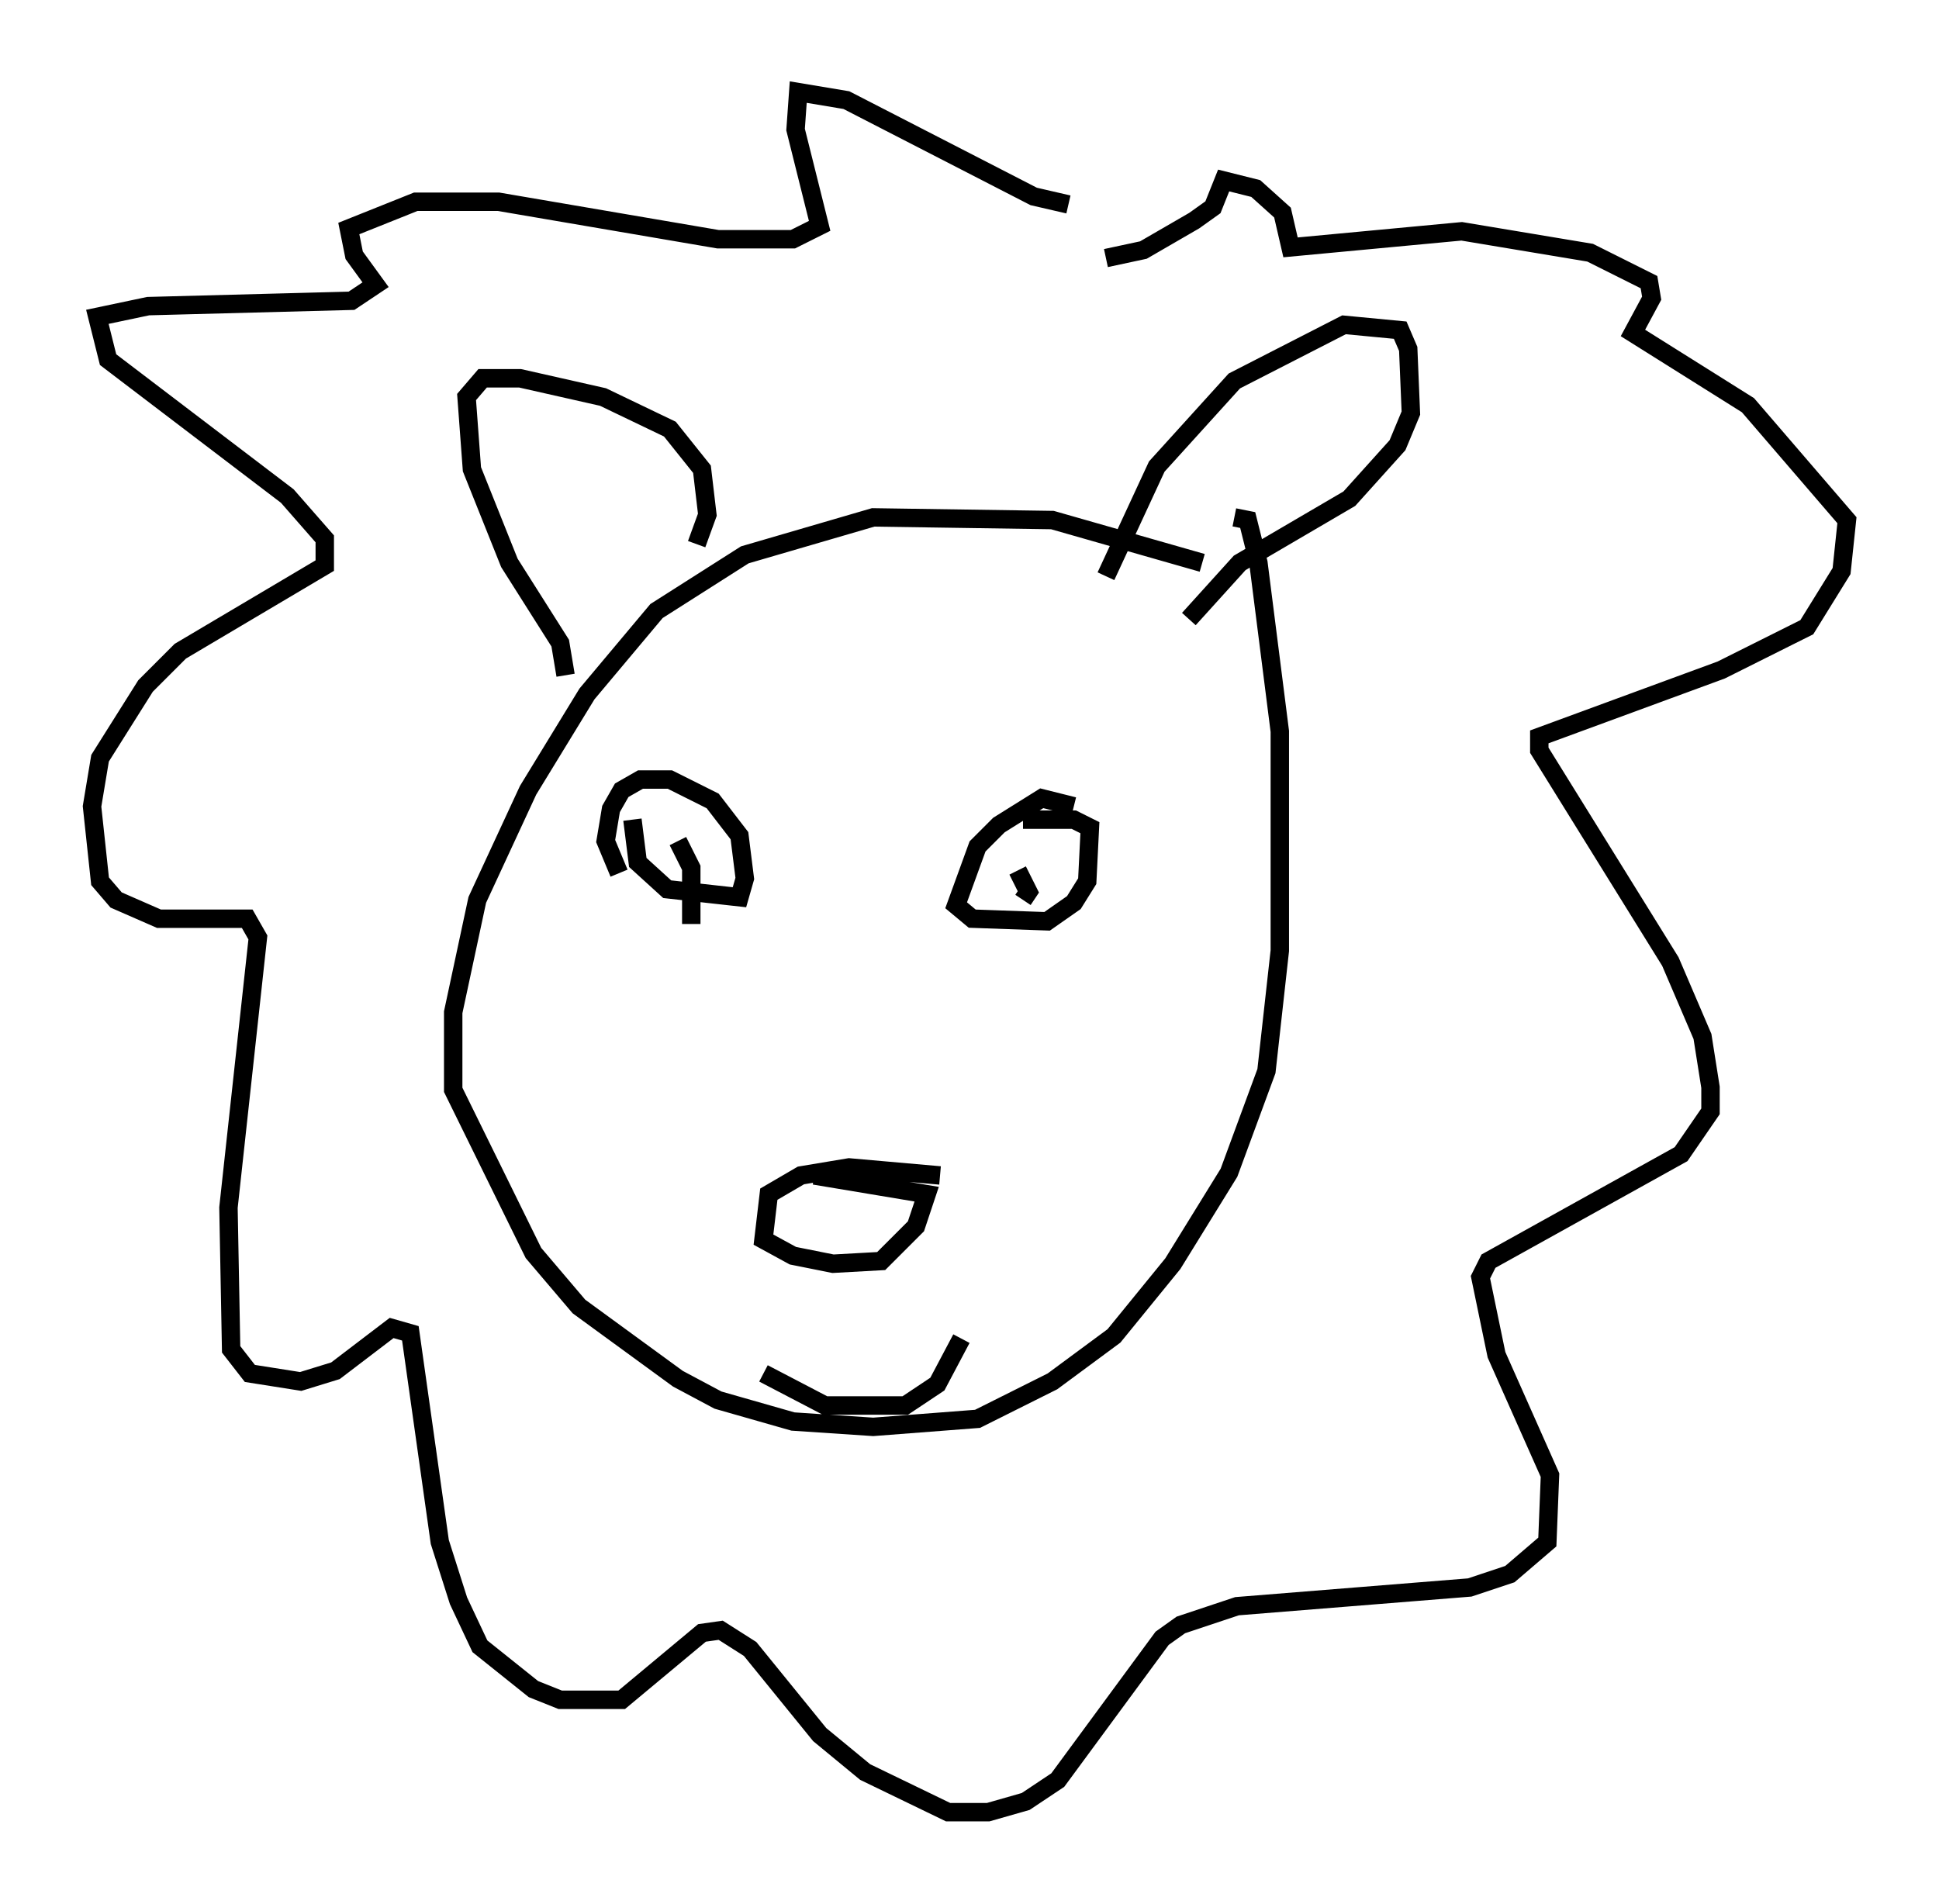 <?xml version="1.0" encoding="utf-8" ?>
<svg baseProfile="full" height="103.396" version="1.1" width="105.285" xmlns="http://www.w3.org/2000/svg" xmlns:ev="http://www.w3.org/2001/xml-events" xmlns:xlink="http://www.w3.org/1999/xlink"><defs /><rect fill="white" height="103.396" width="105.285" x="0" y="0" /><path d="M67.022, 32.743 m-1.743, -2.179 l-8.134, -2.324 -9.732, -0.145 l-6.972, 2.034 -4.793, 3.05 l-3.777, 4.503 -3.196, 5.229 l-2.76, 5.955 -1.307, 6.101 l0.0, 4.212 4.358, 8.86 l2.469, 2.905 5.374, 3.922 l2.179, 1.162 4.067, 1.162 l4.358, 0.291 5.665, -0.436 l4.067, -2.034 3.341, -2.469 l3.196, -3.922 3.05, -4.939 l2.034, -5.52 0.726, -6.536 l0.0, -11.911 -1.162, -9.151 l-0.581, -2.324 -0.726, -0.145 m-6.972, 3.196 l2.76, -5.955 4.212, -4.648 l5.955, -3.05 3.05, 0.291 l0.436, 1.017 0.145, 3.486 l-0.726, 1.743 -2.615, 2.905 l-5.955, 3.486 -2.76, 3.05 m-26.726, -4.067 l0.581, -1.598 -0.291, -2.469 l-1.743, -2.179 -3.631, -1.743 l-4.503, -1.017 -2.034, 0.0 l-0.872, 1.017 0.291, 3.922 l2.034, 5.084 2.76, 4.358 l0.291, 1.743 m27.598, 7.117 l-1.743, -0.436 -2.324, 1.453 l-1.162, 1.162 -1.162, 3.196 l0.872, 0.726 4.067, 0.145 l1.453, -1.017 0.726, -1.162 l0.145, -2.905 -0.872, -0.436 l-2.76, 0.0 m-0.291, 2.76 l0.581, 1.162 -0.291, 0.436 m-21.207, -4.358 l0.291, 2.324 1.598, 1.453 l3.922, 0.436 0.291, -1.017 l-0.291, -2.324 -1.453, -1.888 l-2.324, -1.162 -1.598, 0.0 l-1.017, 0.581 -0.581, 1.017 l-0.291, 1.743 0.726, 1.743 m3.196, -1.743 l0.726, 1.453 0.0, 3.05 m13.508, 13.654 l-4.939, -0.436 -2.615, 0.436 l-1.743, 1.017 -0.291, 2.469 l1.598, 0.872 2.179, 0.436 l2.615, -0.145 1.888, -1.888 l0.581, -1.743 -6.101, -1.017 m7.989, 8.86 l-1.307, 2.469 -1.743, 1.162 l-4.358, 0.0 -3.341, -1.743 m16.559, -63.475 l-1.888, -0.436 -10.168, -5.229 l-2.615, -0.436 -0.145, 2.034 l1.307, 5.229 -1.453, 0.726 l-4.067, 0.0 -11.911, -2.034 l-4.503, 0.0 -3.631, 1.453 l0.291, 1.453 1.162, 1.598 l-1.307, 0.872 -11.039, 0.291 l-2.76, 0.581 0.581, 2.324 l9.732, 7.408 2.034, 2.324 l0.0, 1.453 -7.844, 4.648 l-1.888, 1.888 -2.469, 3.922 l-0.436, 2.615 0.436, 4.067 l0.872, 1.017 2.324, 1.017 l4.793, 0.0 0.581, 1.017 l-1.598, 14.67 0.145, 7.698 l1.017, 1.307 2.76, 0.436 l1.888, -0.581 3.05, -2.324 l1.017, 0.291 1.598, 11.33 l1.017, 3.196 1.162, 2.469 l2.905, 2.324 1.453, 0.581 l3.341, 0.0 4.358, -3.631 l1.017, -0.145 1.598, 1.017 l3.777, 4.648 2.469, 2.034 l4.503, 2.179 2.179, 0.0 l2.034, -0.581 1.743, -1.162 l5.665, -7.698 1.017, -0.726 l3.05, -1.017 12.637, -1.017 l2.179, -0.726 2.034, -1.743 l0.145, -3.631 -2.905, -6.536 l-0.872, -4.212 0.436, -0.872 l10.458, -5.81 1.598, -2.324 l0.0, -1.307 -0.436, -2.76 l-1.743, -4.067 -7.117, -11.475 l0.0, -0.726 9.877, -3.631 l4.648, -2.324 1.888, -3.05 l0.291, -2.76 -5.374, -6.246 l-6.246, -3.922 1.017, -1.888 l-0.145, -0.872 -3.196, -1.598 l-6.972, -1.162 -9.296, 0.872 l-0.436, -1.888 -1.453, -1.307 l-1.743, -0.436 -0.581, 1.453 l-1.017, 0.726 -2.76, 1.598 l-2.034, 0.436 " fill="none" stroke="black" stroke-width="1" /></svg>